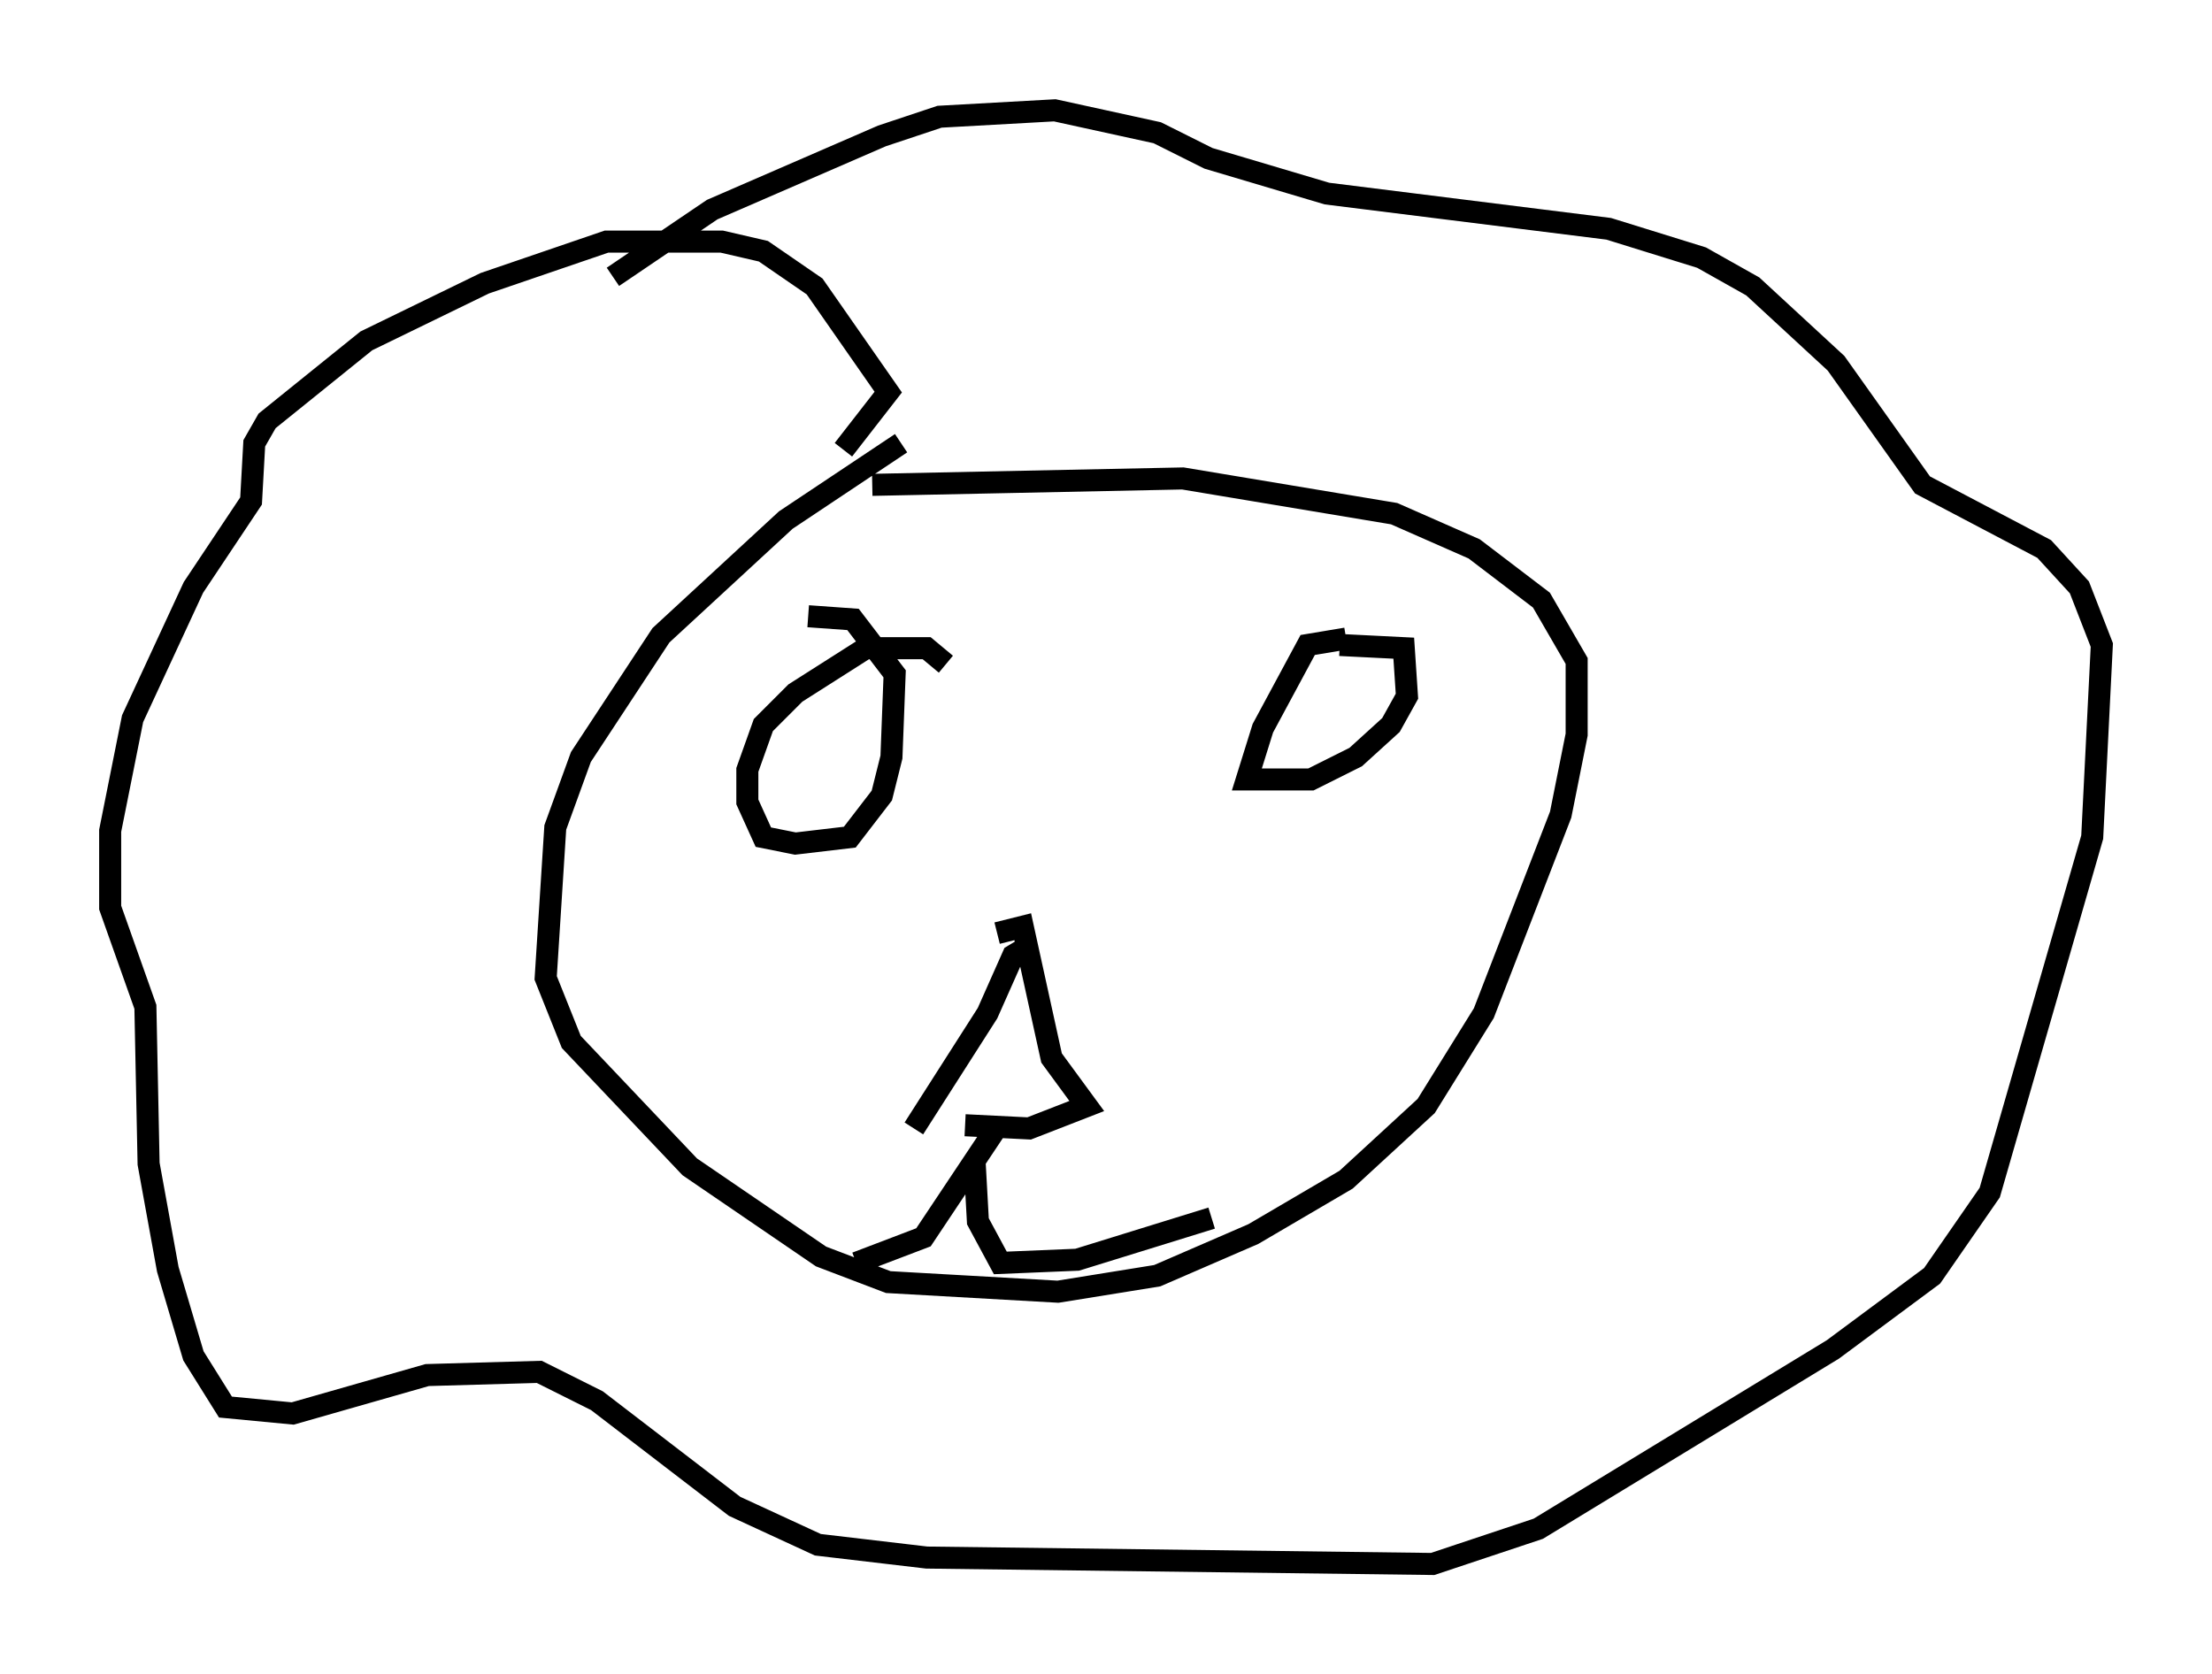 <?xml version="1.0" encoding="utf-8" ?>
<svg baseProfile="full" height="75.944" version="1.1" width="100.346" xmlns="http://www.w3.org/2000/svg" xmlns:ev="http://www.w3.org/2001/xml-events" xmlns:xlink="http://www.w3.org/1999/xlink"><defs /><rect fill="white" height="75.944" width="100.346" x="0" y="0" /><path d="M44.073, 19.961 m-3.196, 0.145 l-5.229, 3.486 -5.665, 5.229 l-3.631, 5.52 -1.162, 3.196 l-0.436, 6.827 1.162, 2.905 l5.374, 5.665 5.955, 4.067 l3.05, 1.162 7.698, 0.436 l4.503, -0.726 4.358, -1.888 l4.212, -2.469 3.631, -3.341 l2.615, -4.212 3.486, -9.006 l0.726, -3.631 0.0, -3.341 l-1.598, -2.76 -3.05, -2.324 l-3.631, -1.598 -9.587, -1.598 l-14.089, 0.291 m7.117, 20.916 l-0.726, 0.436 -1.162, 2.615 l-3.341, 5.229 m3.777, -8.86 l1.162, -0.291 1.307, 5.955 l1.598, 2.179 -2.615, 1.017 l-2.905, -0.145 m0.436, 1.743 l0.145, 2.615 1.017, 1.888 l3.486, -0.145 6.101, -1.888 m-9.877, -3.922 l-3.196, 4.793 -3.05, 1.162 m22.223, -28.324 l-1.743, 0.291 -2.034, 3.777 l-0.726, 2.324 2.905, 0.0 l2.034, -1.017 1.598, -1.453 l0.726, -1.307 -0.145, -2.179 l-2.905, -0.145 m-17.866, 0.872 l-0.872, -0.726 -2.76, 0.0 l-3.196, 2.034 -1.453, 1.453 l-0.726, 2.034 0.0, 1.453 l0.726, 1.598 1.453, 0.291 l2.469, -0.291 1.453, -1.888 l0.436, -1.743 0.145, -3.777 l-1.888, -2.469 -2.034, -0.145 m1.598, -7.553 l2.034, -2.615 -3.341, -4.793 l-2.324, -1.598 -1.888, -0.436 l-5.229, 0.0 -5.52, 1.888 l-5.374, 2.615 -4.503, 3.631 l-0.581, 1.017 -0.145, 2.615 l-2.615, 3.922 -2.76, 5.955 l-1.017, 5.084 0.0, 3.486 l1.598, 4.503 0.145, 7.117 l0.872, 4.793 1.162, 3.922 l1.453, 2.324 3.05, 0.291 l6.101, -1.743 5.084, -0.145 l2.615, 1.307 6.246, 4.793 l3.777, 1.743 4.939, 0.581 l22.95, 0.291 4.793, -1.598 l13.363, -8.134 4.503, -3.341 l2.615, -3.777 4.648, -16.123 l0.436, -8.715 -1.017, -2.615 l-1.598, -1.743 -5.52, -2.905 l-3.922, -5.52 -3.777, -3.486 l-2.324, -1.307 -4.212, -1.307 l-12.782, -1.598 -5.374, -1.598 l-2.324, -1.162 -4.648, -1.017 l-5.229, 0.291 -2.615, 0.872 l-7.698, 3.341 -4.503, 3.05 " fill="none" stroke="black" stroke-width="1" /></svg>